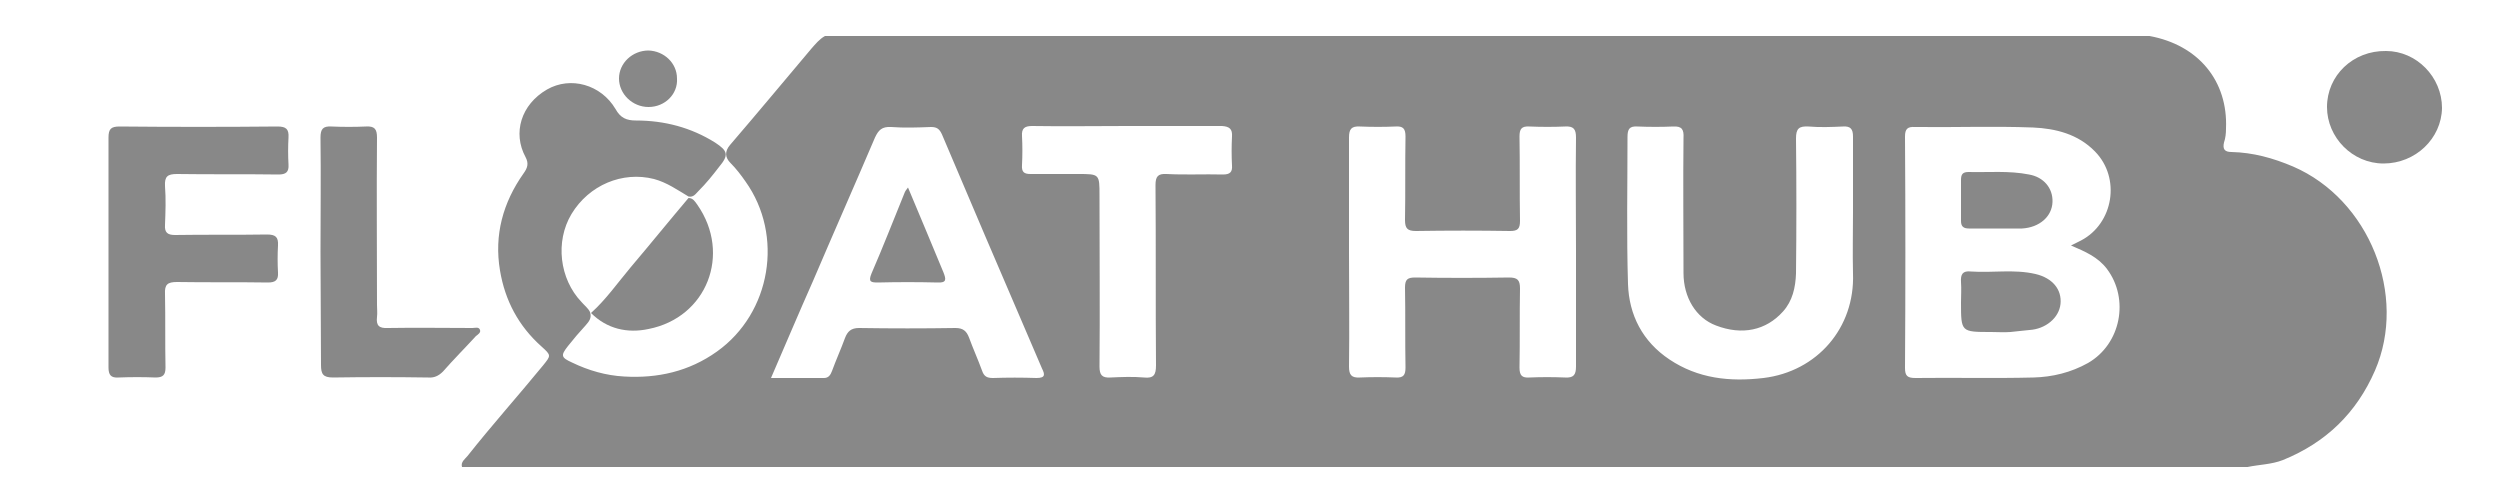 <?xml version="1.0" encoding="utf-8"?>
<!-- Generator: Adobe Illustrator 19.0.0, SVG Export Plug-In . SVG Version: 6.00 Build 0)  -->
<svg version="1.1" id="Layer_1" xmlns="http://www.w3.org/2000/svg" xmlns:xlink="http://www.w3.org/1999/xlink" x="0px" y="0px"
	 viewBox="0 0 500 100" style="enable-background:new 0 0 500 100;" xml:space="preserve">
<style type="text/css">
	.st0{fill:#888888;}
</style>
<g id="XMLID_1_">
	<path id="XMLID_7_" class="st0" d="M458.6,33.3c-4-1.7-8-2.8-12.3-2.9c-1.4,0-1.8-0.6-1.5-1.9c0.3-0.9,0.4-1.8,0.4-2.8
		c0.4-9.5-5.5-16.7-15.3-18.5c-88.3,0-176.6,0-264.9,0c-1.1,0.6-1.9,1.6-2.7,2.5c-5.4,6.4-10.8,12.9-16.3,19.3
		c-1.1,1.3-1,2.5,0.1,3.6c1.1,1.1,2.1,2.4,3,3.7c7.7,10.8,5.1,26.3-5.7,34c-5.6,4-11.9,5.4-18.6,5c-3.6-0.2-7.1-1.2-10.4-2.8
		c-2.2-1-2.3-1.4-0.8-3.3c1.1-1.4,2.3-2.8,3.5-4.1c0.7-0.8,1.3-1.5,0.9-2.7c-0.4-0.8-1.1-1.3-1.7-2c-4.4-4.6-5.3-12.1-2-17.6
		c3.5-5.8,10.2-8.6,16.5-7c2.6,0.7,4.7,2.2,6.9,3.5c1,0.2,1.4-0.5,2-1.1c1.5-1.5,2.8-3.1,4.1-4.8c2-2.4,1.8-3.2-0.8-4.9
		c-4.8-3-10.1-4.4-15.8-4.4c-1.9,0-3.1-0.5-4.1-2.3c-2.9-4.9-9-6.6-13.7-3.9c-5.2,3-6.9,8.7-4.3,13.5c0.7,1.3,0.4,2.2-0.4,3.3
		c-4.1,5.8-5.9,12.3-4.7,19.4c1,6,3.7,11.1,8.3,15.2c2,1.8,1.9,1.8,0.3,3.8c-5,6.1-10.2,11.9-15.1,18.1c-0.5,0.6-1.4,1.2-1.1,2.2
		c119,0,238.1,0,357.1,0c2.4-0.5,4.8-0.5,7.1-1.4c8.6-3.5,14.7-9.4,18.4-17.9C481.5,59.1,473.9,39.9,458.6,33.3z M207.3,75.6
		c-2.9-0.1-5.8-0.1-8.7,0c-1.2,0-1.8-0.3-2.2-1.5c-0.8-2.2-1.8-4.4-2.6-6.6c-0.5-1.3-1.2-1.9-2.7-1.9c-6.4,0.1-12.8,0.1-19.3,0
		c-1.6,0-2.3,0.7-2.8,2c-0.8,2.2-1.8,4.4-2.6,6.6c-0.3,0.8-0.7,1.4-1.6,1.4c-3.4,0-6.8,0-10.6,0c2.9-6.7,5.6-13.1,8.4-19.4
		c4.1-9.6,8.3-19.1,12.4-28.7c0.7-1.5,1.4-2.2,3.2-2.1c2.7,0.2,5.3,0.1,8,0c1.2,0,1.7,0.4,2.2,1.5c5.7,13.5,11.5,27,17.3,40.5
		c0.9,2.1,1.8,4.2,2.7,6.3C209,74.9,209.1,75.6,207.3,75.6z M246.4,27.3c-0.1,1.9-0.1,3.9,0,5.8c0.1,1.3-0.4,1.8-1.8,1.8
		c-3.8-0.1-7.5,0.1-11.3-0.1c-1.7-0.1-2.2,0.5-2.2,2.2c0.1,12,0,24.1,0.1,36.1c0,1.9-0.5,2.6-2.4,2.4c-2.2-0.2-4.5-0.1-6.7,0
		c-1.7,0.1-2.2-0.5-2.2-2.2c0.1-11.4,0-22.8,0-34.2c0-4.3,0-4.3-4.3-4.3c-3.2,0-6.4,0-9.5,0c-1.3,0-1.8-0.4-1.7-1.8
		c0.1-1.9,0.1-3.9,0-5.8c-0.1-1.5,0.5-2,2-2c6.3,0.1,12.7,0,19,0c6.3,0,12.7,0,19,0C245.9,25.3,246.5,25.8,246.4,27.3z M315.2,50.4
		c0,7.6,0,15.3,0,22.9c0,1.7-0.5,2.3-2.2,2.2c-2.4-0.1-4.8-0.1-7.1,0c-1.5,0.1-2-0.4-2-2c0.1-5.3,0-10.5,0.1-15.8
		c0-1.7-0.5-2.2-2.2-2.2c-6.3,0.1-12.6,0.1-18.8,0c-1.5,0-2,0.4-2,2c0.1,5.3,0,10.7,0.1,16c0,1.5-0.4,2.1-2,2
		c-2.4-0.1-4.8-0.1-7.1,0c-1.7,0.1-2.2-0.5-2.2-2.2c0.1-7.6,0-15.3,0-22.9s0-15.3,0-22.9c0-1.7,0.5-2.3,2.2-2.2
		c2.4,0.1,4.8,0.1,7.1,0c1.5-0.1,2,0.4,2,2c-0.1,5.6,0,11.1-0.1,16.7c0,1.7,0.5,2.2,2.2,2.2c6.3-0.1,12.6-0.1,18.8,0
		c1.5,0,2-0.4,2-2c-0.1-5.6,0-11.3-0.1-16.9c0-1.5,0.4-2.1,2-2c2.4,0.1,4.8,0.1,7.1,0c1.7-0.1,2.2,0.5,2.2,2.2
		C315.1,35.1,315.2,42.8,315.2,50.4z M370.6,42.4c0,4.1-0.1,8.2,0,12.3c0.4,10.9-7.2,19.6-17.9,20.9c-6.8,0.8-13.1,0.1-18.8-3.7
		c-5.4-3.6-8.1-8.9-8.3-15.1c-0.3-9.8-0.1-19.6-0.1-29.4c0-1.6,0.4-2.2,2-2.1c2.4,0.1,4.8,0.1,7.1,0c1.8-0.1,2.2,0.6,2.1,2.3
		c-0.1,9,0,18,0,27c0,4.9,2.5,9,6.5,10.5c5.2,2,10,1,13.4-2.8c1.9-2.1,2.5-4.8,2.6-7.6c0.1-9,0.1-18,0-27c0-2,0.6-2.5,2.5-2.4
		c2.3,0.2,4.6,0.1,6.9,0c1.5-0.1,2,0.5,2,2C370.6,32.3,370.6,37.4,370.6,42.4z M417.6,72.6c-3.4,1.9-7.1,2.8-10.9,2.9
		c-7.9,0.2-15.7,0-23.6,0.1c-1.6,0-2.1-0.4-2.1-2c0.1-15.4,0.1-30.9,0-46.3c0-1.5,0.5-2,2-1.9c7.9,0.1,15.7-0.2,23.6,0.1
		c4.5,0.2,9,1.3,12.4,4.8c5.2,5.3,3.7,14.4-2.8,17.8c-0.6,0.3-1.2,0.6-2,1c2.8,1.2,5.4,2.3,7.2,4.7
		C425.9,59.8,424.2,68.8,417.6,72.6z"/>
	<path id="XMLID_52_" class="st0" d="M21.7,50.4c0-7.6,0-15.3,0-22.9c0-1.7,0.5-2.2,2.2-2.2c10.5,0.1,21.1,0.1,31.6,0
		c1.7,0,2.3,0.5,2.2,2.2c-0.1,1.8-0.1,3.6,0,5.4c0.1,1.5-0.5,2-2,2c-6.8-0.1-13.6,0-20.3-0.1c-1.9,0-2.5,0.5-2.4,2.4
		c0.2,2.6,0.1,5.2,0,7.8c-0.1,1.5,0.5,2,2,2c6.1-0.1,12.3,0,18.4-0.1c1.7,0,2.3,0.5,2.2,2.2c-0.1,1.8-0.1,3.6,0,5.4
		c0.1,1.5-0.5,2-2,2c-6.1-0.1-12.1,0-18.2-0.1c-1.9,0-2.5,0.5-2.4,2.4c0.1,4.9,0,9.8,0.1,14.7c0,1.5-0.5,2-2,2
		c-2.4-0.1-4.9-0.1-7.4,0c-1.5,0.1-2-0.5-2-2C21.7,65.9,21.7,58.2,21.7,50.4z"/>
	<path id="XMLID_51_" class="st0" d="M64.1,50.4c0-7.6,0.1-15.3,0-22.9c0-1.7,0.5-2.3,2.2-2.2c2.3,0.1,4.6,0.1,6.9,0
		c1.7-0.1,2.2,0.5,2.2,2.2c-0.1,11.2,0,22.4,0,33.5c0,0.8,0.1,1.6,0,2.4c-0.2,1.7,0.4,2.3,2.2,2.2c5.6-0.1,11.2,0,16.9,0
		c0.5,0,1.3-0.3,1.5,0.4c0.2,0.5-0.4,0.9-0.8,1.2c-2.2,2.4-4.5,4.7-6.6,7.1c-0.9,0.9-1.8,1.3-3,1.2c-6.3-0.1-12.7-0.1-19,0
		c-2,0-2.4-0.7-2.4-2.5C64.2,65.5,64.1,58,64.1,50.4z"/>
	<path id="XMLID_50_" class="st0" d="M118.2,62.6c3-2.7,5.3-6,7.9-9.1c3.9-4.6,7.7-9.3,11.6-13.9c0.9,0,1.3,0.7,1.8,1.4
		c6.8,9.8,1.9,22.5-9.8,24.8C125.5,66.7,121.4,65.8,118.2,62.6z"/>
	<path id="XMLID_49_" class="st0" d="M129.7,21.4c-3.2,0-5.9-2.6-5.9-5.7c0-3.1,2.7-5.6,5.9-5.6c3.1,0.1,5.7,2.5,5.7,5.6
		C135.6,18.8,133,21.4,129.7,21.4z"/>
	<path id="XMLID_48_" class="st0" d="M476.7,32.7c-6.2,0-11.3-5.2-11.3-11.3c0-6.3,5.2-11.3,11.8-11.2c6.1,0,11.2,5.2,11.2,11.4
		C488.3,27.7,483.1,32.7,476.7,32.7z"/>
	<path id="XMLID_47_" class="st0" d="M398.2,66.4c-6,0-6,0-6-5.9c0-1.4,0.1-2.7,0-4.1c-0.1-1.5,0.3-2.3,2-2.1
		c4.3,0.3,8.6-0.5,12.9,0.5c3.4,0.8,5.3,3.1,5,6c-0.3,2.8-3,5-6.2,5.2c-1.3,0.1-2.6,0.3-3.8,0.4C400.8,66.5,399.5,66.4,398.2,66.4z"
		/>
	<path id="XMLID_46_" class="st0" d="M399,45.7c-1.7,0-3.5,0-5.2,0c-1.1,0-1.6-0.4-1.6-1.5c0-2.7,0-5.5,0-8.2c0-1.1,0.3-1.6,1.5-1.6
		c4,0.1,8.1-0.3,12.1,0.5c2.9,0.5,4.8,2.7,4.7,5.5c-0.1,2.9-2.6,5.1-6.1,5.3C402.6,45.7,400.8,45.7,399,45.7z"/>
	<path id="XMLID_45_" class="st0" d="M181.6,37.5c2.5,5.9,4.8,11.5,7.1,17c0.5,1.3,0.7,2.1-1.2,2c-4-0.1-7.9-0.1-11.9,0
		c-1.4,0-2-0.1-1.3-1.8c2.3-5.3,4.4-10.7,6.6-16.1C181,38.3,181.2,38,181.6,37.5z"/>
</g>
</svg>
